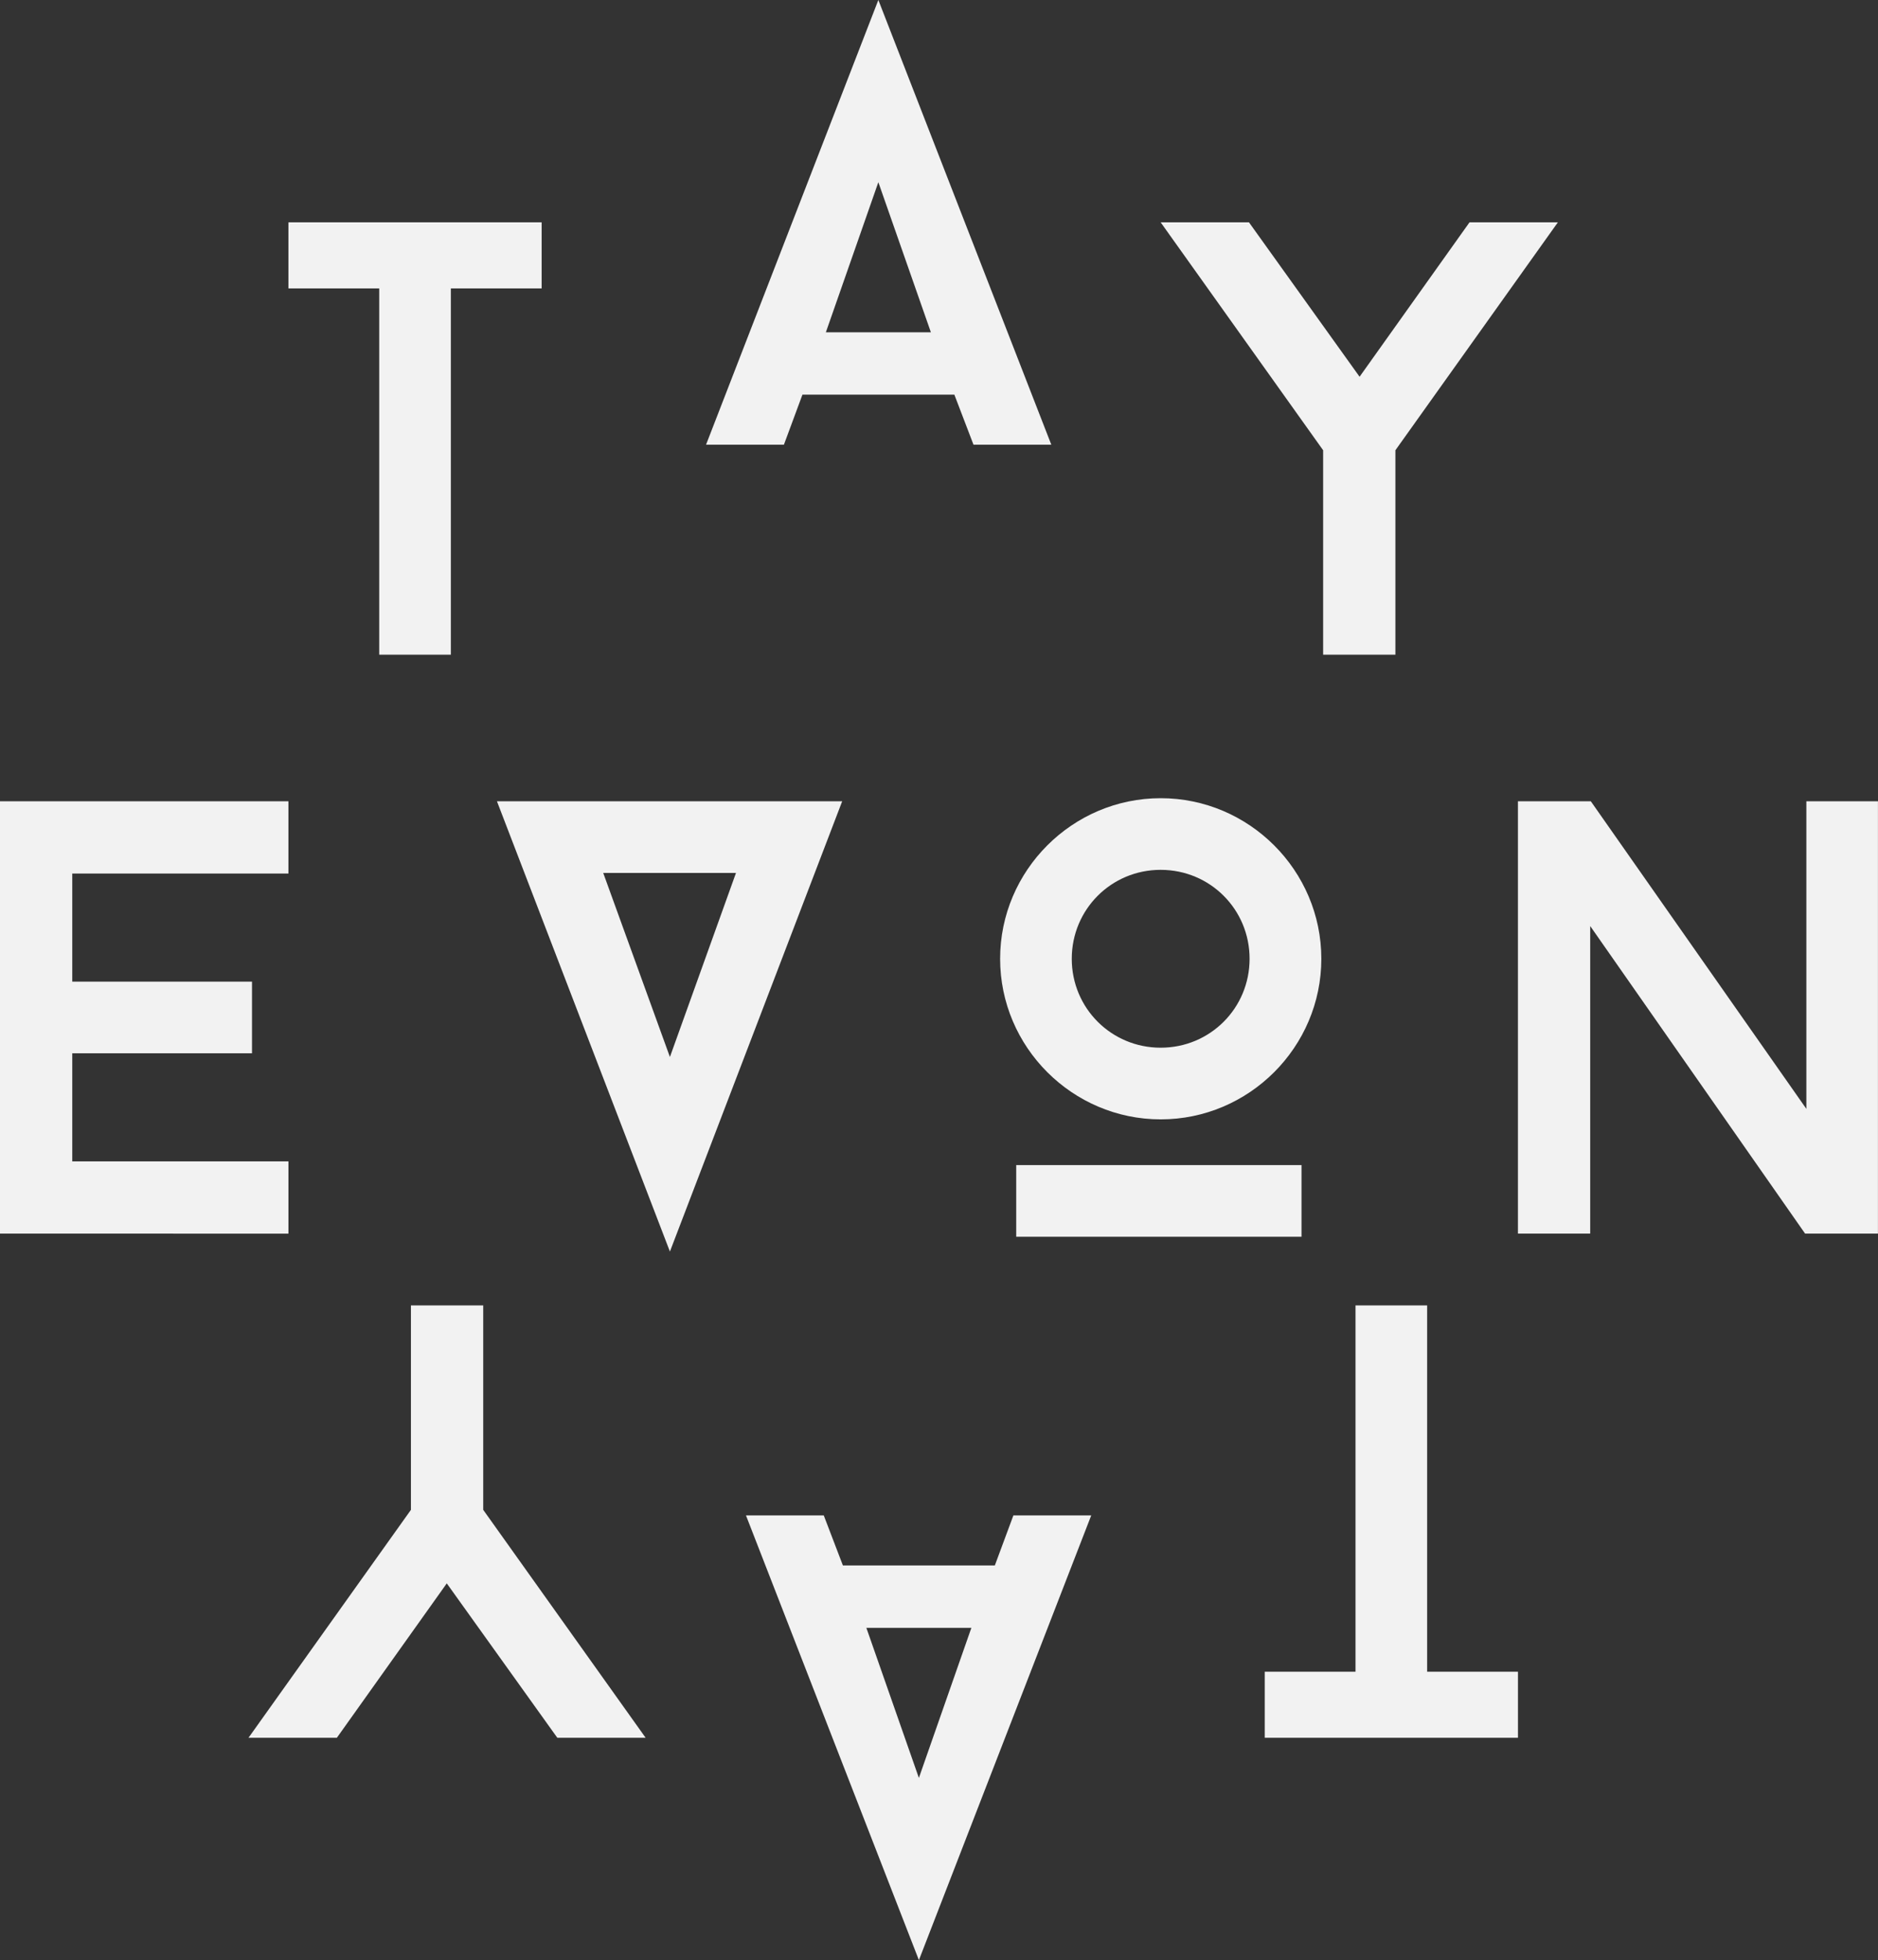 <?xml version="1.0" encoding="utf-8"?>
<!-- Generator: Adobe Illustrator 16.0.0, SVG Export Plug-In . SVG Version: 6.00 Build 0)  -->
<!DOCTYPE svg PUBLIC "-//W3C//DTD SVG 1.1//EN" "http://www.w3.org/Graphics/SVG/1.1/DTD/svg11.dtd">
<svg version="1.1" id="Layer_1" xmlns="http://www.w3.org/2000/svg" xmlns:xlink="http://www.w3.org/1999/xlink" x="0px" y="0px"
	 width="71.774px" height="74.908px" viewBox="0 0 71.774 74.908" enable-background="new 0 0 71.774 74.908" xml:space="preserve">
<rect x="0" y="0" width="71.774" height="74.908" fill="#333333" stroke="none"/>
<g>
	<path fill="#F2F2F2" d="M2.762,33.383v4.131h6.869v2.738H2.762v4.131h8.262v2.761H0V30.621h11.023v2.762H2.762z"/>
	<path fill="#F2F2F2" d="M32.187,30.621l-6.584,17.208l-6.611-17.208H32.187z M25.603,40.394l2.525-7.034h-5.074L25.603,40.394z"/>
	<path fill="#F2F2F2" d="M38.223,36.641c0-3.376,2.763-6.137,6.137-6.137c3.377,0,6.139,2.761,6.139,6.137
		c0,3.375-2.762,6.137-6.139,6.137C40.985,42.777,38.223,40.016,38.223,36.641z M49.742,47.263H38.838v-2.738h10.904V47.263z
		 M40.961,36.641c0,1.888,1.512,3.398,3.398,3.398c1.889,0,3.398-1.511,3.398-3.398c0-1.889-1.51-3.399-3.398-3.399
		C42.473,33.241,40.961,34.752,40.961,36.641z"/>
	<path fill="#F2F2F2" d="M71.773,47.144h-2.785L60.775,35.39v11.754h-2.762V30.621h2.785l8.238,11.755V30.621h2.736V47.144z"/>
	<path fill="#F2F2F2" d="M20.701,11.022h-3.47v13.998h-2.738V11.022h-3.47V8.497h9.678V11.022z"/>
	<path fill="#F2F2F2" d="M36.474,15.082h-5.806l-0.708,1.912h-2.976L33.569,0l6.61,16.994h-2.974L36.474,15.082z M31.563,12.699
		h4.014l-2.008-5.736L31.563,12.699z"/>
	<path fill="#F2F2F2" d="M59.539,8.497l-6.209,8.71v7.813h-2.762v-7.813l-6.209-8.71h3.375l4.227,5.901l4.201-5.901H59.539z"/>
	<path fill="#F2F2F2" d="M48.336,63.886h3.469V49.888h2.738v13.998h3.471v2.525h-9.678V63.886z"/>
	<path fill="#F2F2F2" d="M32.214,59.825h5.807l0.709-1.912h2.975l-6.586,16.995l-6.609-16.995h2.973L32.214,59.825z M37.124,62.21
		h-4.013l2.007,5.735L37.124,62.21z"/>
	<path fill="#F2F2F2" d="M9.497,66.411l6.208-8.711v-7.812h2.763V57.7l6.207,8.711H21.3l-4.225-5.901l-4.201,5.901H9.497z"/>
</g>
</svg>

